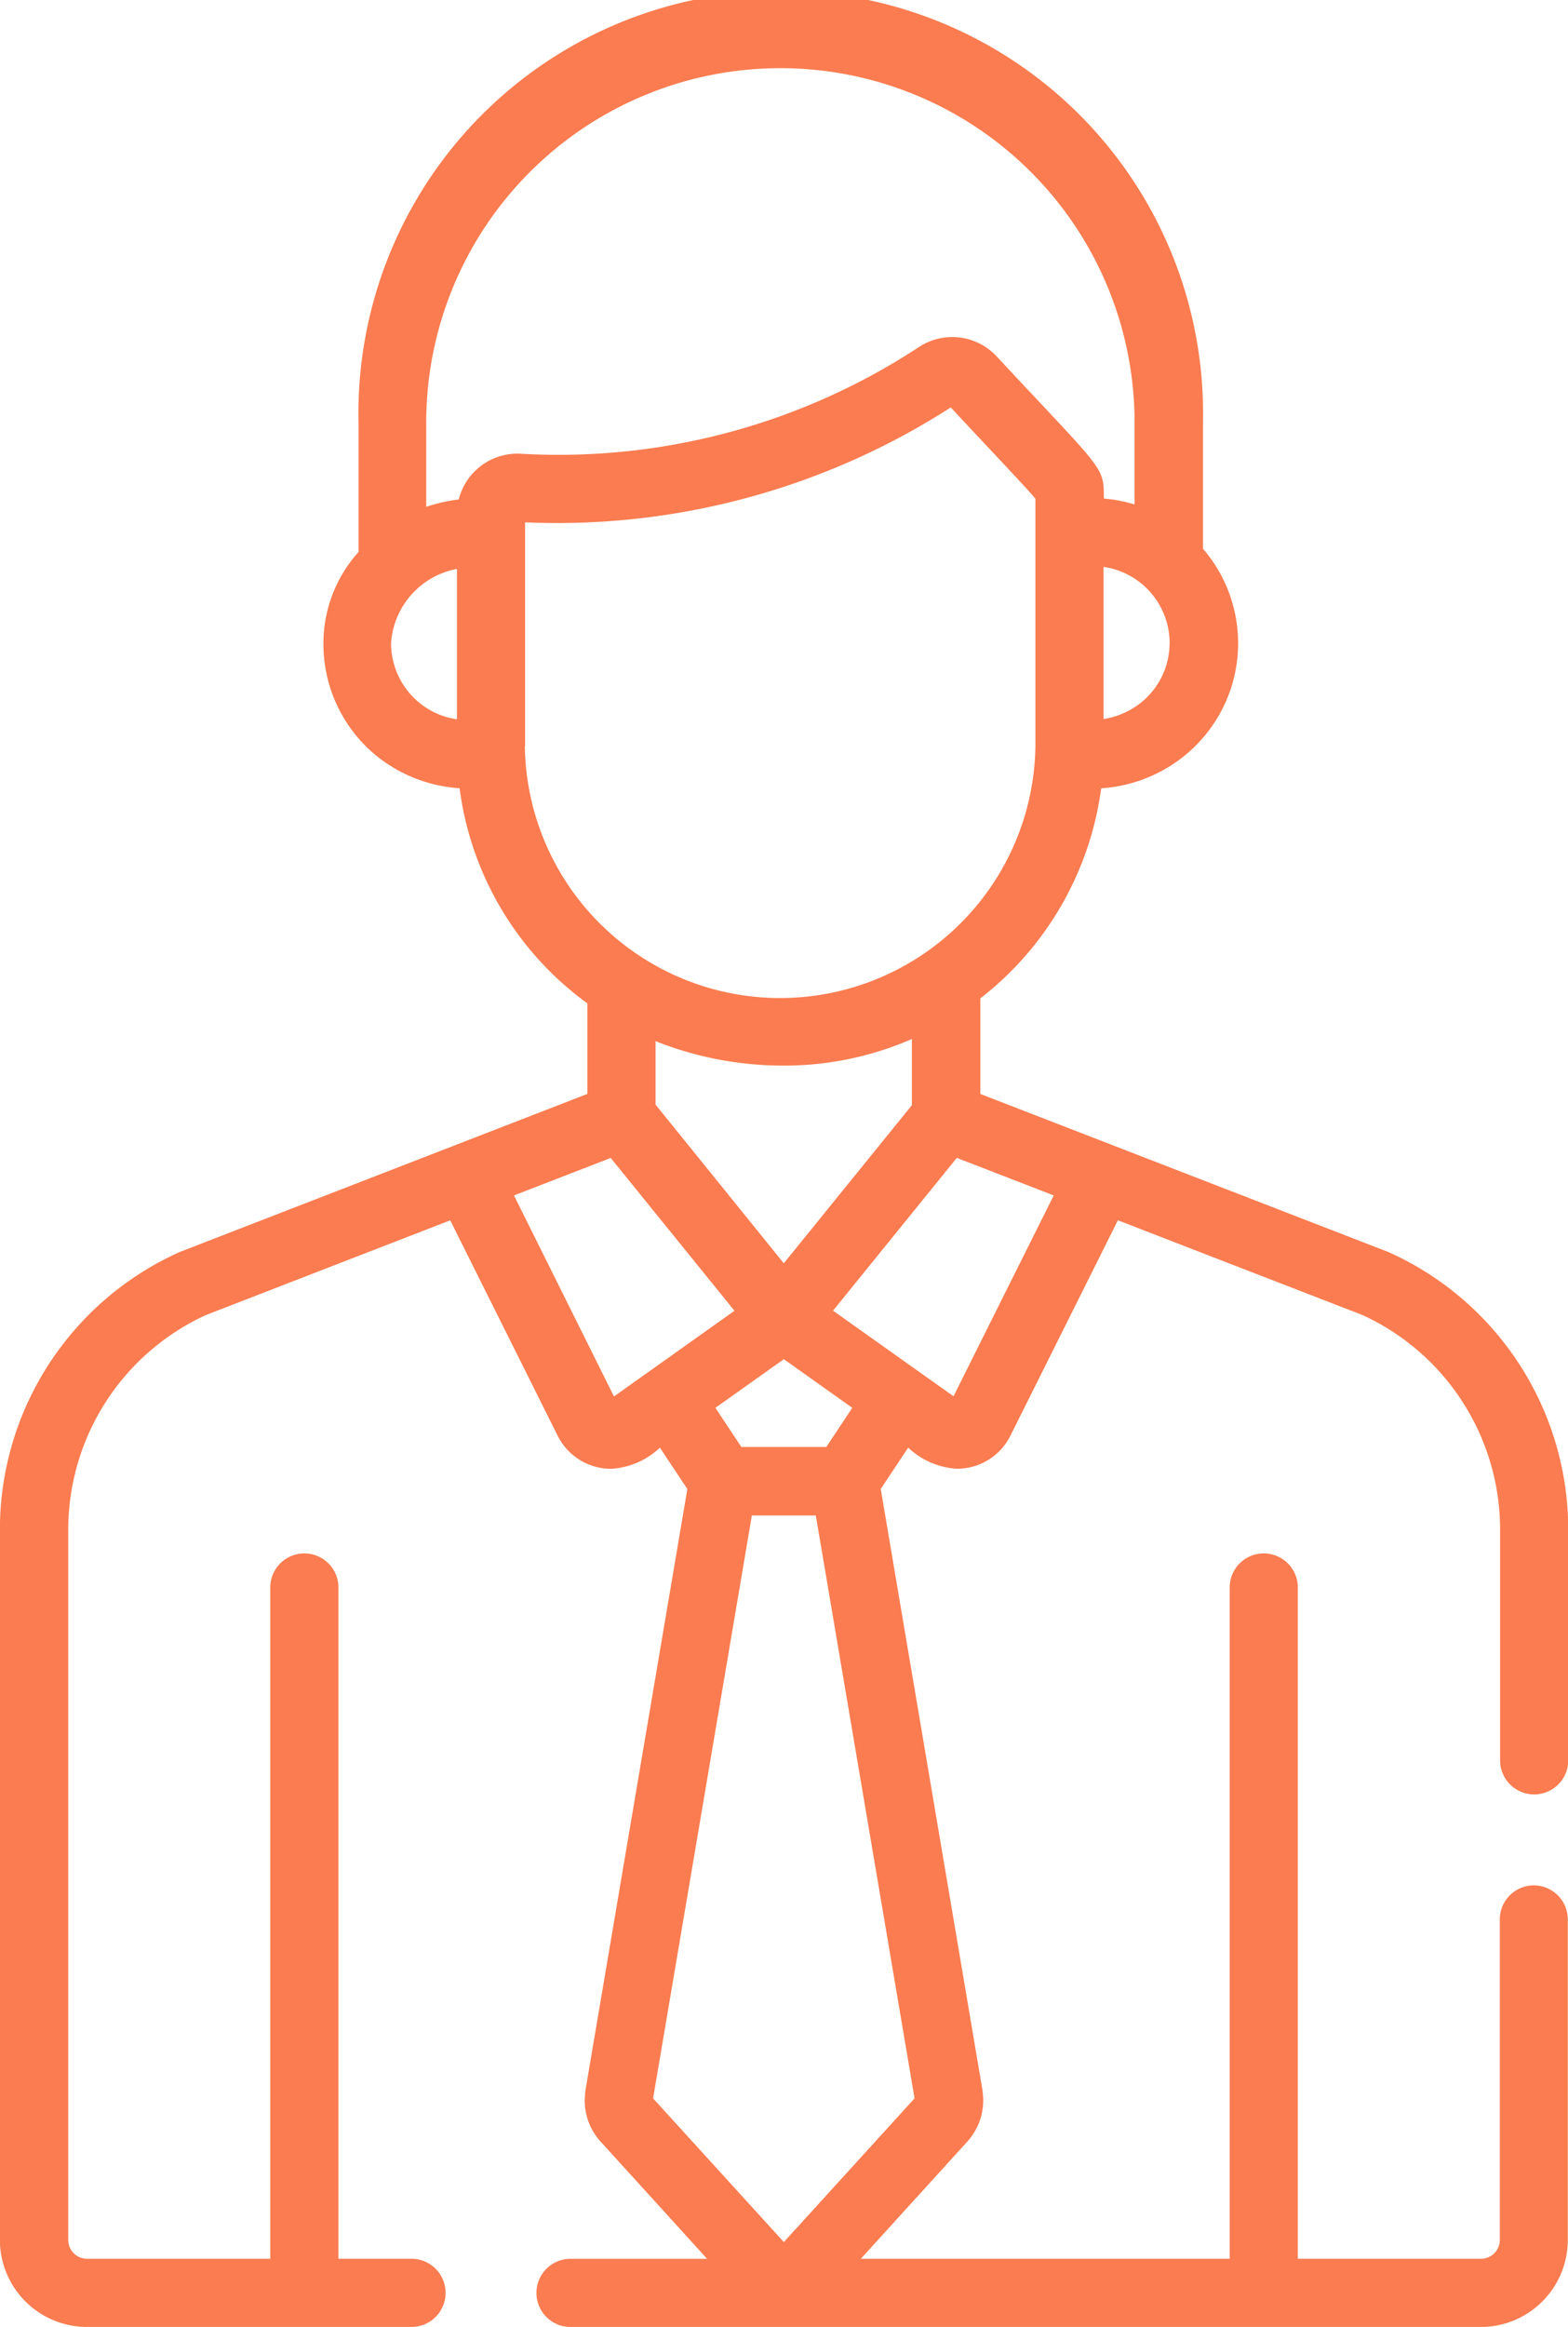 <svg xmlns="http://www.w3.org/2000/svg" width="31.752" height="47.106" viewBox="0 0 31.752 47.106">
    <g id="prefix__man" transform="translate(-83.447)">
        <g id="prefix__Group_1137" data-name="Group 1137" transform="translate(83.447)">
            <path id="prefix__Path_1832" d="M114.508 38.167a.69.69 0 0 0-.69.69v6.488a.381.381 0 0 1-.381.381h-3.709V32.137a.69.69 0 1 0-1.38 0v13.589h-7.469l2.166-2.383a1.237 1.237 0 0 0 .3-.992v-.021l-2.063-12.188.556-.837a1.565 1.565 0 0 0 .988.428 1.208 1.208 0 0 0 1.082-.669l2.176-4.361 4.957 1.92a4.781 4.781 0 0 1 2.783 4.346v4.667a.69.69 0 1 0 1.38 0V30.97a6.158 6.158 0 0 0-3.642-5.624l-.013-.005-8.25-3.195v-1.935a6.465 6.465 0 0 0 2.447-4.253 2.987 2.987 0 0 0 1.755-.716 2.93 2.93 0 0 0 .306-4.134V8.552a8.552 8.552 0 1 0-17.1 0v2.623a2.771 2.771 0 0 0-.711 1.847A2.924 2.924 0 0 0 91 15.242a2.985 2.985 0 0 0 1.754.715 6.4 6.4 0 0 0 2.587 4.355v1.833L87.1 25.34l-.013.005a6.158 6.158 0 0 0-3.642 5.624v14.376a1.763 1.763 0 0 0 1.761 1.761h6.574a.69.69 0 1 0 0-1.38H90.3V32.137a.69.69 0 0 0-1.38 0v13.589h-3.71a.381.381 0 0 1-.381-.381V30.97a4.781 4.781 0 0 1 2.782-4.346l4.953-1.92 2.176 4.361a1.208 1.208 0 0 0 1.082.669 1.564 1.564 0 0 0 .988-.428l.556.837L95.3 42.33v.021a1.237 1.237 0 0 0 .3.993l2.166 2.383H95a.69.69 0 1 0 0 1.38h18.434a1.763 1.763 0 0 0 1.761-1.761v-6.489a.69.69 0 0 0-.687-.69zM104.785 24.2l-2.029 4.066-2.44-1.733 2.506-3.093zm-4.079 4.3l-.526.792h-1.72l-.526-.792 1.386-.985zm-3.984-6.138v-1.285a7 7 0 0 0 2.609.495 6.478 6.478 0 0 0 2.581-.538v1.34l-2.593 3.2zm10.409-9.346a1.546 1.546 0 0 1-.537 1.173 1.607 1.607 0 0 1-.8.367v-3.08a1.561 1.561 0 0 1 1.338 1.546zM92.7 14.562a1.559 1.559 0 0 1-1.334-1.54 1.639 1.639 0 0 1 1.334-1.505zm.037-4.451a3.411 3.411 0 0 0-.659.149V8.552a7.172 7.172 0 1 1 14.344 0v1.66a3.068 3.068 0 0 0-.622-.12c0-.666.006-.537-2.172-2.879a1.228 1.228 0 0 0-1.567-.191 13.3 13.3 0 0 1-8.043 2.165 1.227 1.227 0 0 0-1.282.924zm1.343 4.995v-4.532a14.746 14.746 0 0 0 8.62-2.326c1 1.073 1.54 1.635 1.714 1.849v5.009a5.17 5.17 0 0 1-10.339 0zm1.8 13.164l-2.025-4.07 1.959-.759 2.506 3.094zm.792 14.209l2-11.8h1.295l2 11.8-2.647 2.909z" data-name="Path 1832" transform="translate(-83.447)" style="fill:#fa7c50"/>
        </g>
    </g>
</svg>
